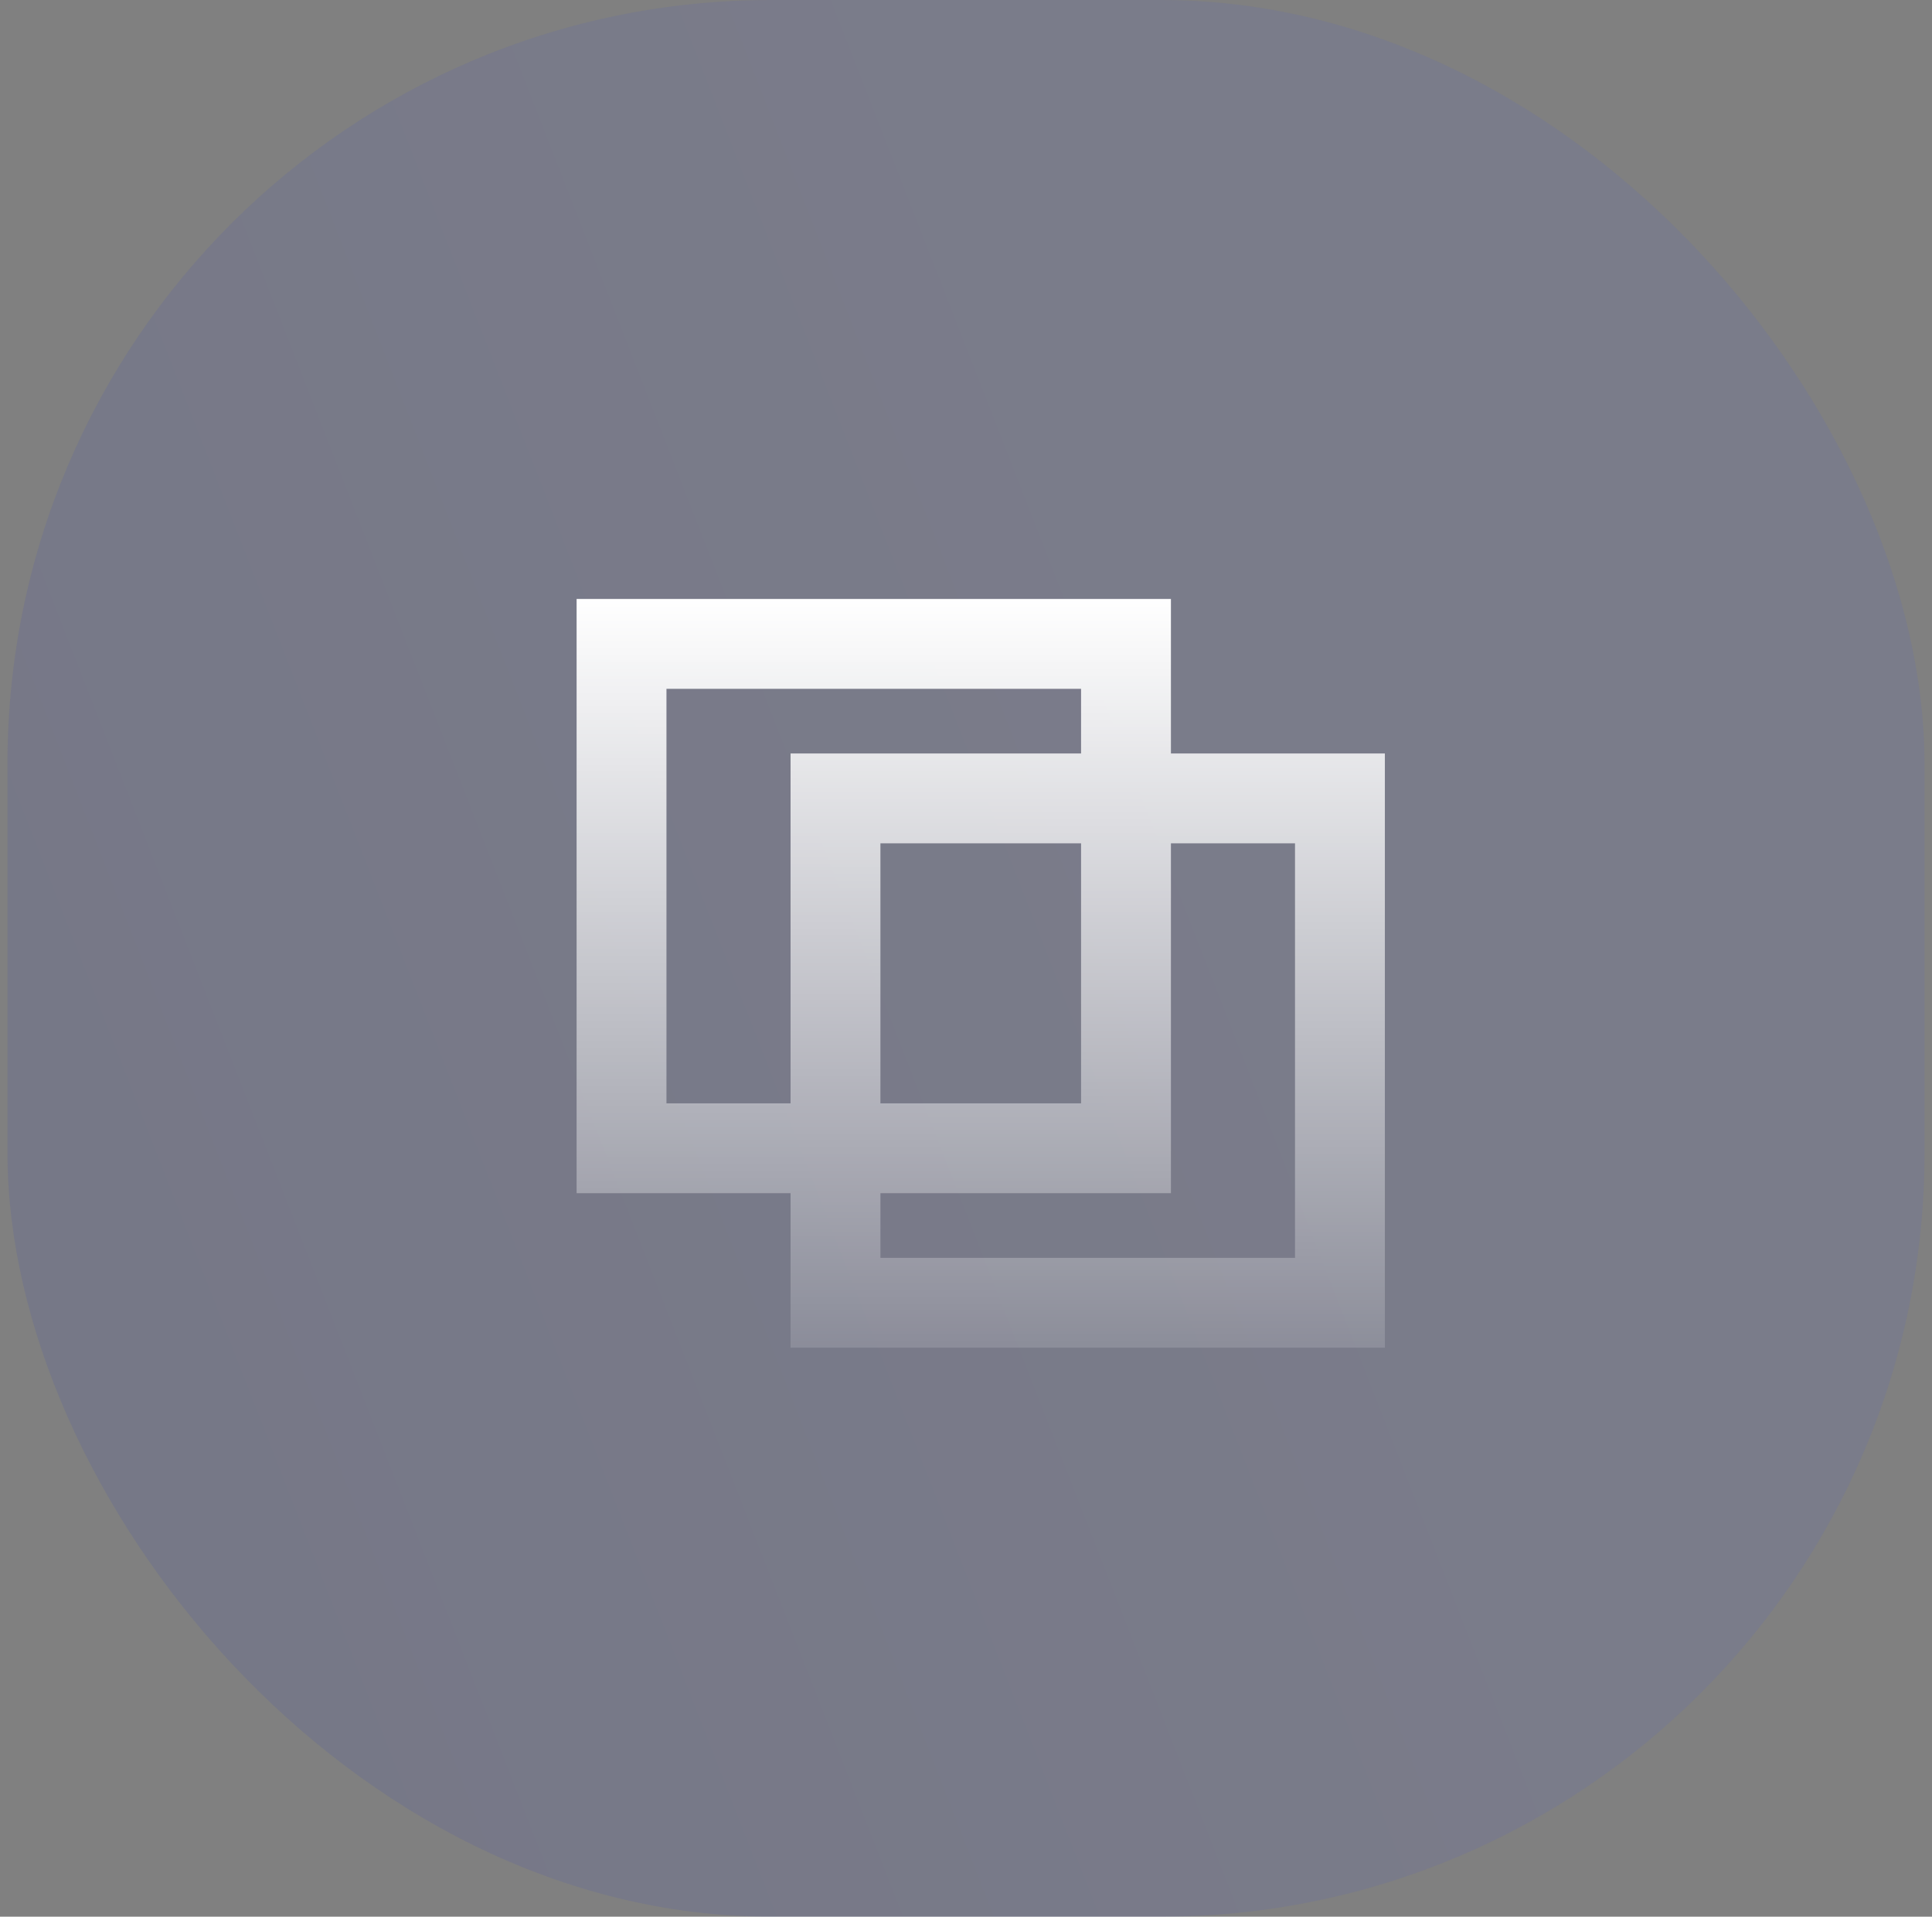 <svg width="129" height="128" viewBox="0 0 129 128" fill="none" xmlns="http://www.w3.org/2000/svg">
<rect x="0" y="0" width="129" height="128" fill="#808080" stroke="none"/>
<rect x="0.5" width="128" height="128" rx="51" fill="url(#paint0_linear_1014_2320)" fill-opacity="0.1"/>
<path fill-rule="evenodd" clip-rule="evenodd" d="M44.5 46H72.183V50.318H58.786H52.786V56.318V73.683H44.5V46ZM52.786 79.683H44.5H38.5V73.683V46V40H44.5H72.183H78.183V46V50.318H86.468H92.468V56.318V84.001V90.001H86.468H58.786H52.786V84.001V79.683ZM78.183 56.318H86.468V84.001H58.786V79.683H72.183H78.183V73.683V56.318ZM72.183 56.318V73.683H58.786V56.318H72.183Z" fill="url(#paint1_linear_1014_2320)" style="mix-blend-mode:lighten"/>
<defs>
<linearGradient id="paint0_linear_1014_2320" x1="64.5" y1="0" x2="-21.567" y2="33.542" gradientUnits="userSpaceOnUse">
<stop stop-color="#4A59E6"/>
<stop offset="1" stop-color="#1C2DC7"/>
</linearGradient>
<linearGradient id="paint1_linear_1014_2320" x1="65.484" y1="40" x2="65.484" y2="90.001" gradientUnits="userSpaceOnUse">
<stop stop-color="white"/>
<stop offset="1" stop-color="white" stop-opacity="0.14"/>
</linearGradient>
</defs>
</svg>

